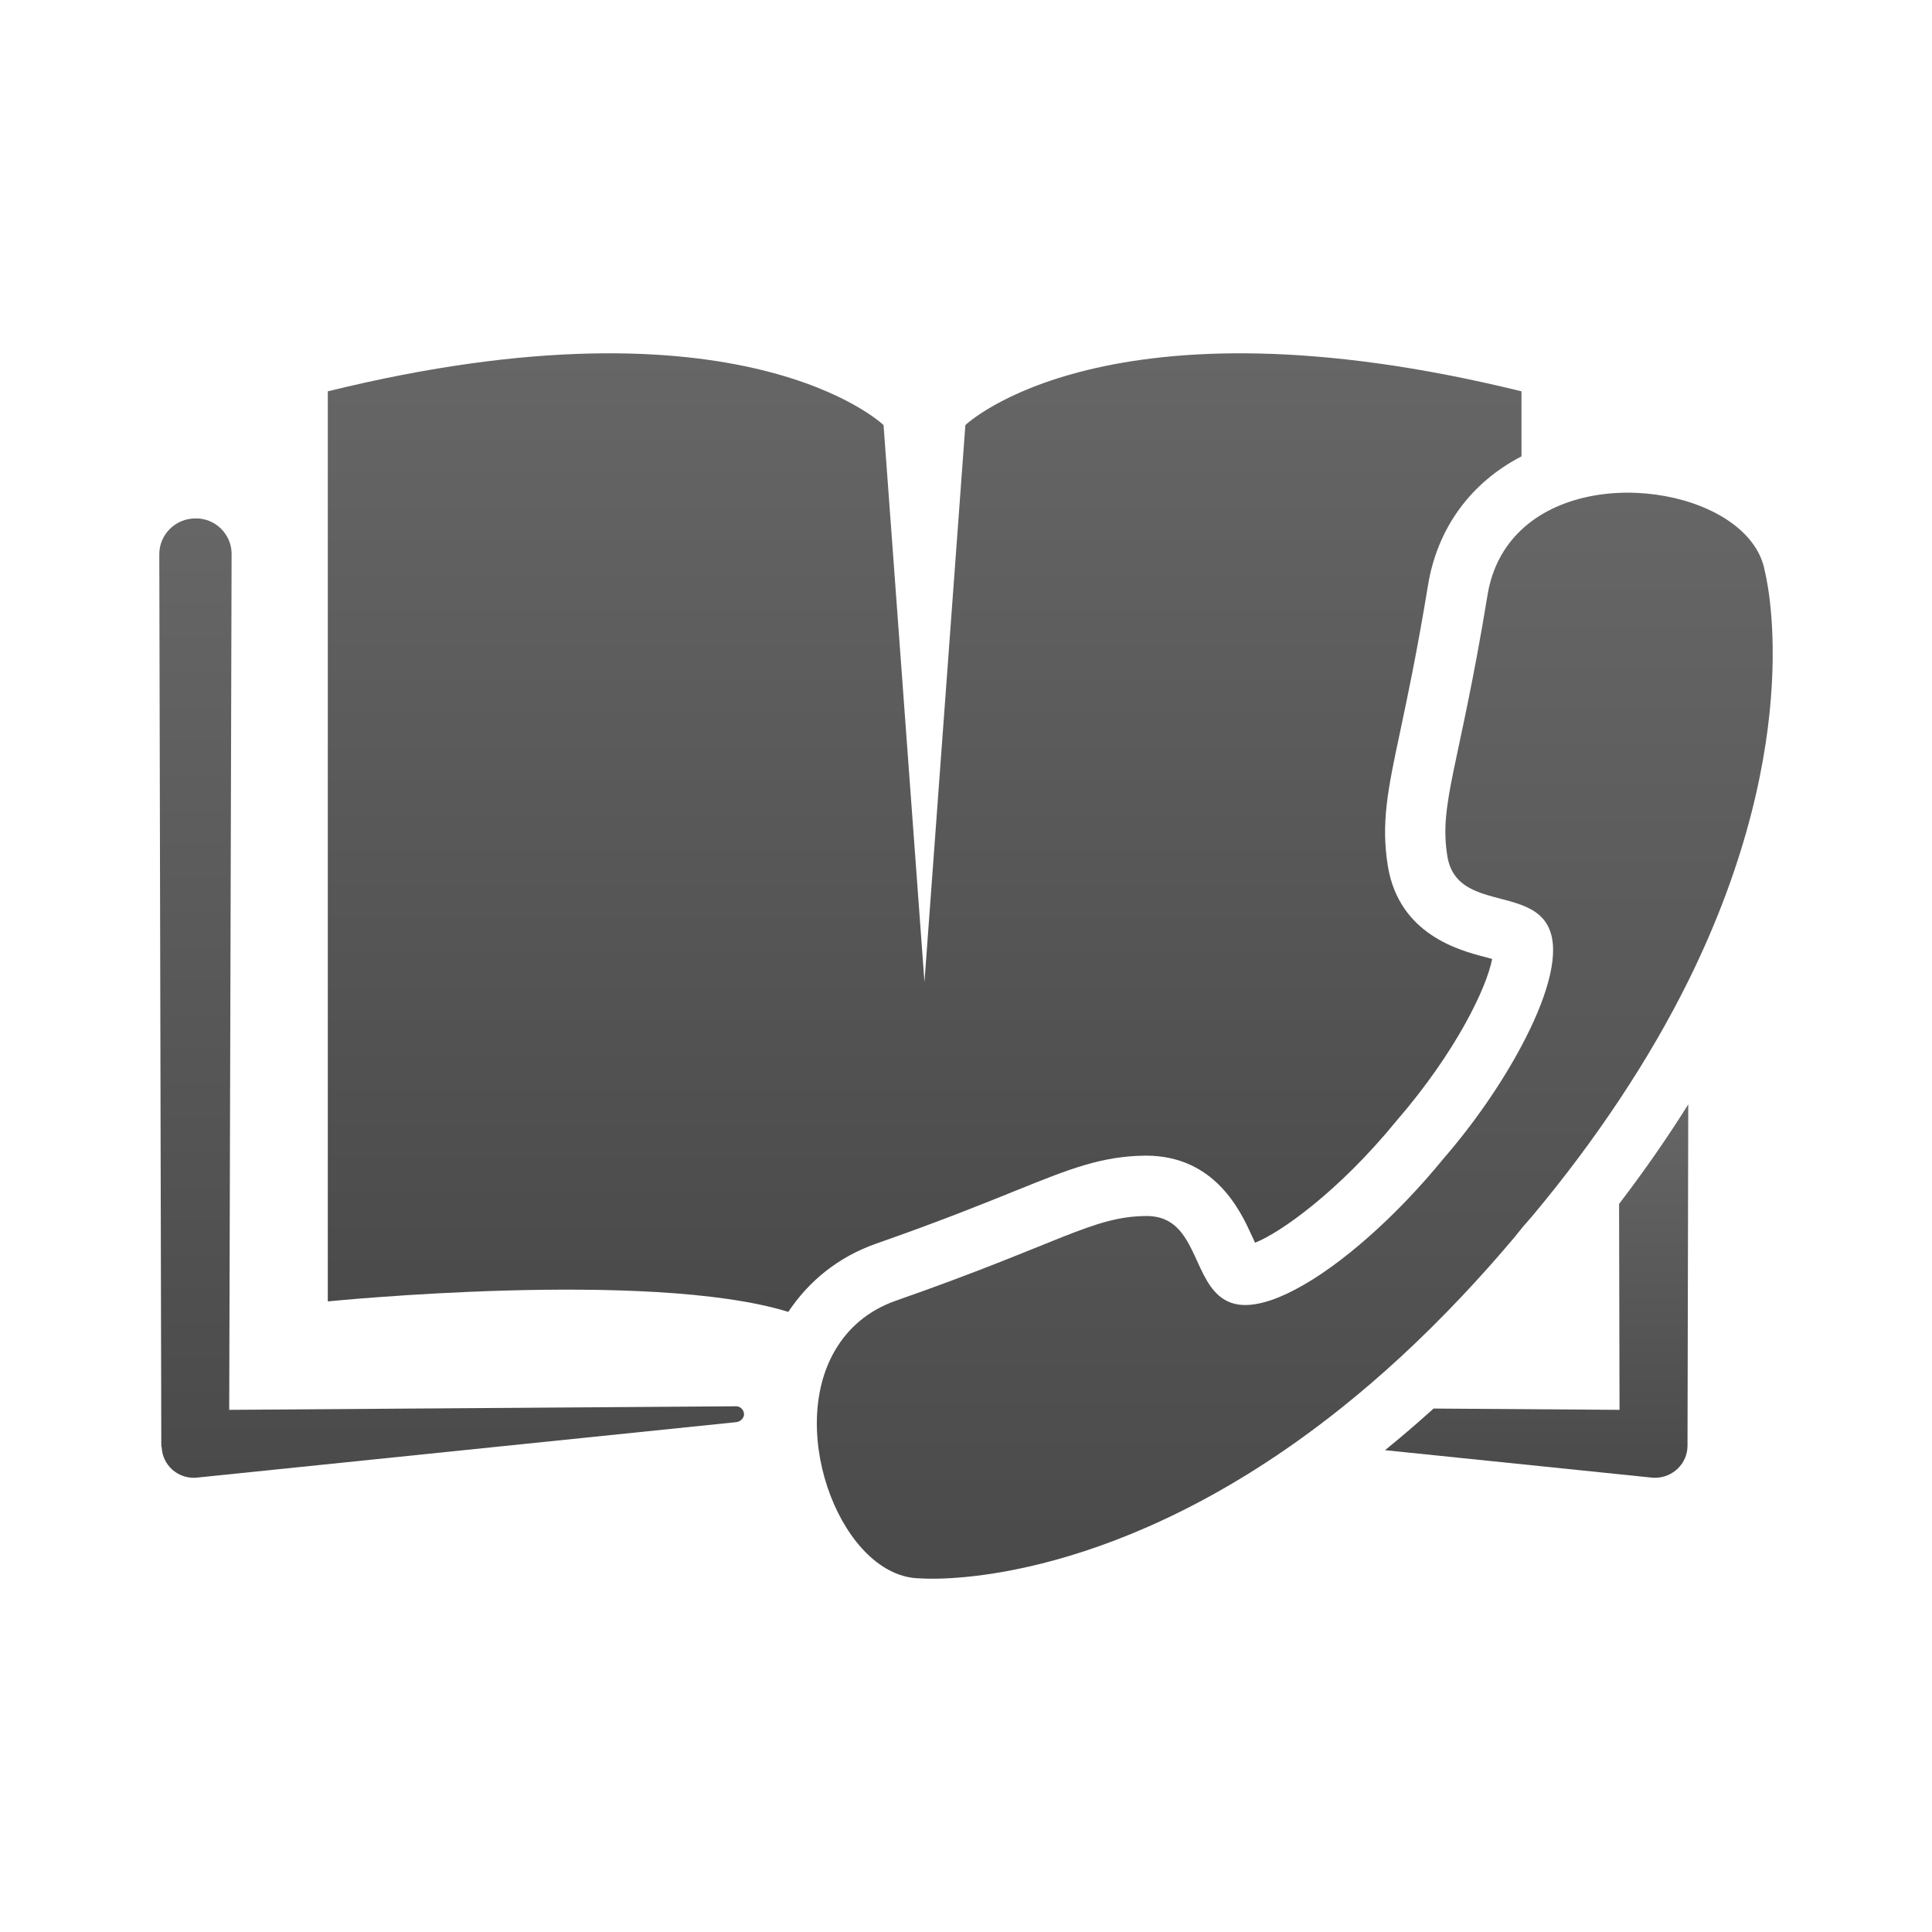 <?xml version="1.0" encoding="utf-8"?>
<!-- Generator: Adobe Illustrator 16.0.0, SVG Export Plug-In . SVG Version: 6.00 Build 0)  -->
<!DOCTYPE svg PUBLIC "-//W3C//DTD SVG 1.0//EN" "http://www.w3.org/TR/2001/REC-SVG-20010904/DTD/svg10.dtd">
<svg version="1.0" id="Layer_1" xmlns="http://www.w3.org/2000/svg" xmlns:xlink="http://www.w3.org/1999/xlink" x="0px" y="0px"
	 width="64px" height="64px" viewBox="0 0 64 64" style="enable-background:new 0 0 64 64;" xml:space="preserve">
<g>
	<linearGradient id="SVGID_1_" gradientUnits="userSpaceOnUse" x1="30.628" y1="43.458" x2="30.628" y2="11.704">
		<stop  offset="0" style="stop-color:#4A4A4A"/>
		<stop  offset="1" style="stop-color:#666666"/>
	</linearGradient>
	<path style="fill:url(#SVGID_1_);" d="M33.638,39.446c1.779-0.719,2.853-1.152,4.32-1.164c2.304,0,3.151,1.865,3.514,2.661
		c0.03,0.066,0.065,0.146,0.103,0.223c0.814-0.315,2.761-1.681,4.68-4.031c1.997-2.306,3.004-4.449,3.174-5.369
		c-0.081-0.022-0.163-0.043-0.231-0.062c-0.851-0.222-2.84-0.742-3.221-2.998c-0.238-1.449,0.002-2.58,0.401-4.454
		c0.238-1.122,0.565-2.658,0.926-4.861c0.313-1.921,1.44-3.417,3.097-4.273v-2.155c-13.752-3.382-18.422,1.119-18.422,1.119
		l-1.355,18.449l-1.355-18.449c0,0-4.658-4.501-18.41-1.119v30.148c0,0,10.652-1.076,15.254,0.347
		c0.681-1.022,1.656-1.821,2.911-2.261C31.125,40.462,32.577,39.875,33.638,39.446z"/>
	<linearGradient id="SVGID_2_" gradientUnits="userSpaceOnUse" x1="14.961" y1="48.954" x2="14.961" y2="17.174">
		<stop  offset="0" style="stop-color:#4A4A4A"/>
		<stop  offset="1" style="stop-color:#666666"/>
	</linearGradient>
	<path style="fill:url(#SVGID_2_);" d="M24.384,46.585L7.593,46.703l0.079-28.344v-0.015c0-0.645-0.54-1.183-1.197-1.171
		c-0.658,0-1.198,0.526-1.198,1.186l0.066,29.477v0.065l0.013,0.039c0.026,0.593,0.526,1.041,1.119,1.013l17.91-1.842
		c0.132-0.013,0.25-0.119,0.263-0.25C24.647,46.703,24.528,46.585,24.384,46.585z"/>
	<linearGradient id="SVGID_3_" gradientUnits="userSpaceOnUse" x1="50.903" y1="48.953" x2="50.903" y2="36.583">
		<stop  offset="0" style="stop-color:#4A4A4A"/>
		<stop  offset="1" style="stop-color:#666666"/>
	</linearGradient>
	<path style="fill:url(#SVGID_3_);" d="M53.649,46.703l-6.16-0.043c-0.542,0.49-1.078,0.948-1.608,1.379l8.888,0.914h0.053
		c0.592,0,1.079-0.472,1.079-1.064v-0.053l0.025-11.253c-0.67,1.071-1.431,2.172-2.292,3.299L53.649,46.703z"/>
	<linearGradient id="SVGID_4_" gradientUnits="userSpaceOnUse" x1="42.891" y1="52.296" x2="42.891" y2="16.321">
		<stop  offset="0" style="stop-color:#4A4A4A"/>
		<stop  offset="1" style="stop-color:#666666"/>
	</linearGradient>
	<path style="fill:url(#SVGID_4_);" d="M58.462,18.924c-0.448-2.556-5.669-3.626-8.063-1.375c-0.563,0.53-0.973,1.242-1.123,2.165
		c-0.935,5.712-1.619,6.896-1.329,8.659c0.216,1.277,1.501,1.245,2.452,1.605c0.441,0.167,0.811,0.417,0.969,0.921
		c0.27,0.842-0.158,2.234-0.969,3.755c-0.658,1.235-1.564,2.555-2.597,3.745c-1.518,1.859-3.371,3.521-4.902,4.322
		c-0.712,0.374-1.355,0.563-1.861,0.496c-0.358-0.049-0.613-0.222-0.817-0.454c-0.73-0.834-0.767-2.493-2.249-2.481
		c-1.79,0.014-2.829,0.894-8.29,2.803c-0.949,0.333-1.596,0.924-2.018,1.642c-1.633,2.775,0.28,7.547,2.82,7.558
		c0,0,5.432,0.477,12.49-4.544c0.479-0.342,0.967-0.708,1.46-1.102c1.293-1.032,2.628-2.251,3.985-3.691
		c0.585-0.619,1.173-1.276,1.764-1.98c0.071-0.092,0.144-0.178,0.215-0.267c0.021-0.025,0.041-0.05,0.062-0.076
		c0.092-0.105,0.184-0.211,0.275-0.315c1.109-1.322,2.061-2.607,2.89-3.853c0.921-1.383,1.683-2.713,2.309-3.979
		C59.924,24.402,58.462,18.924,58.462,18.924z"/>
</g>
</svg>
